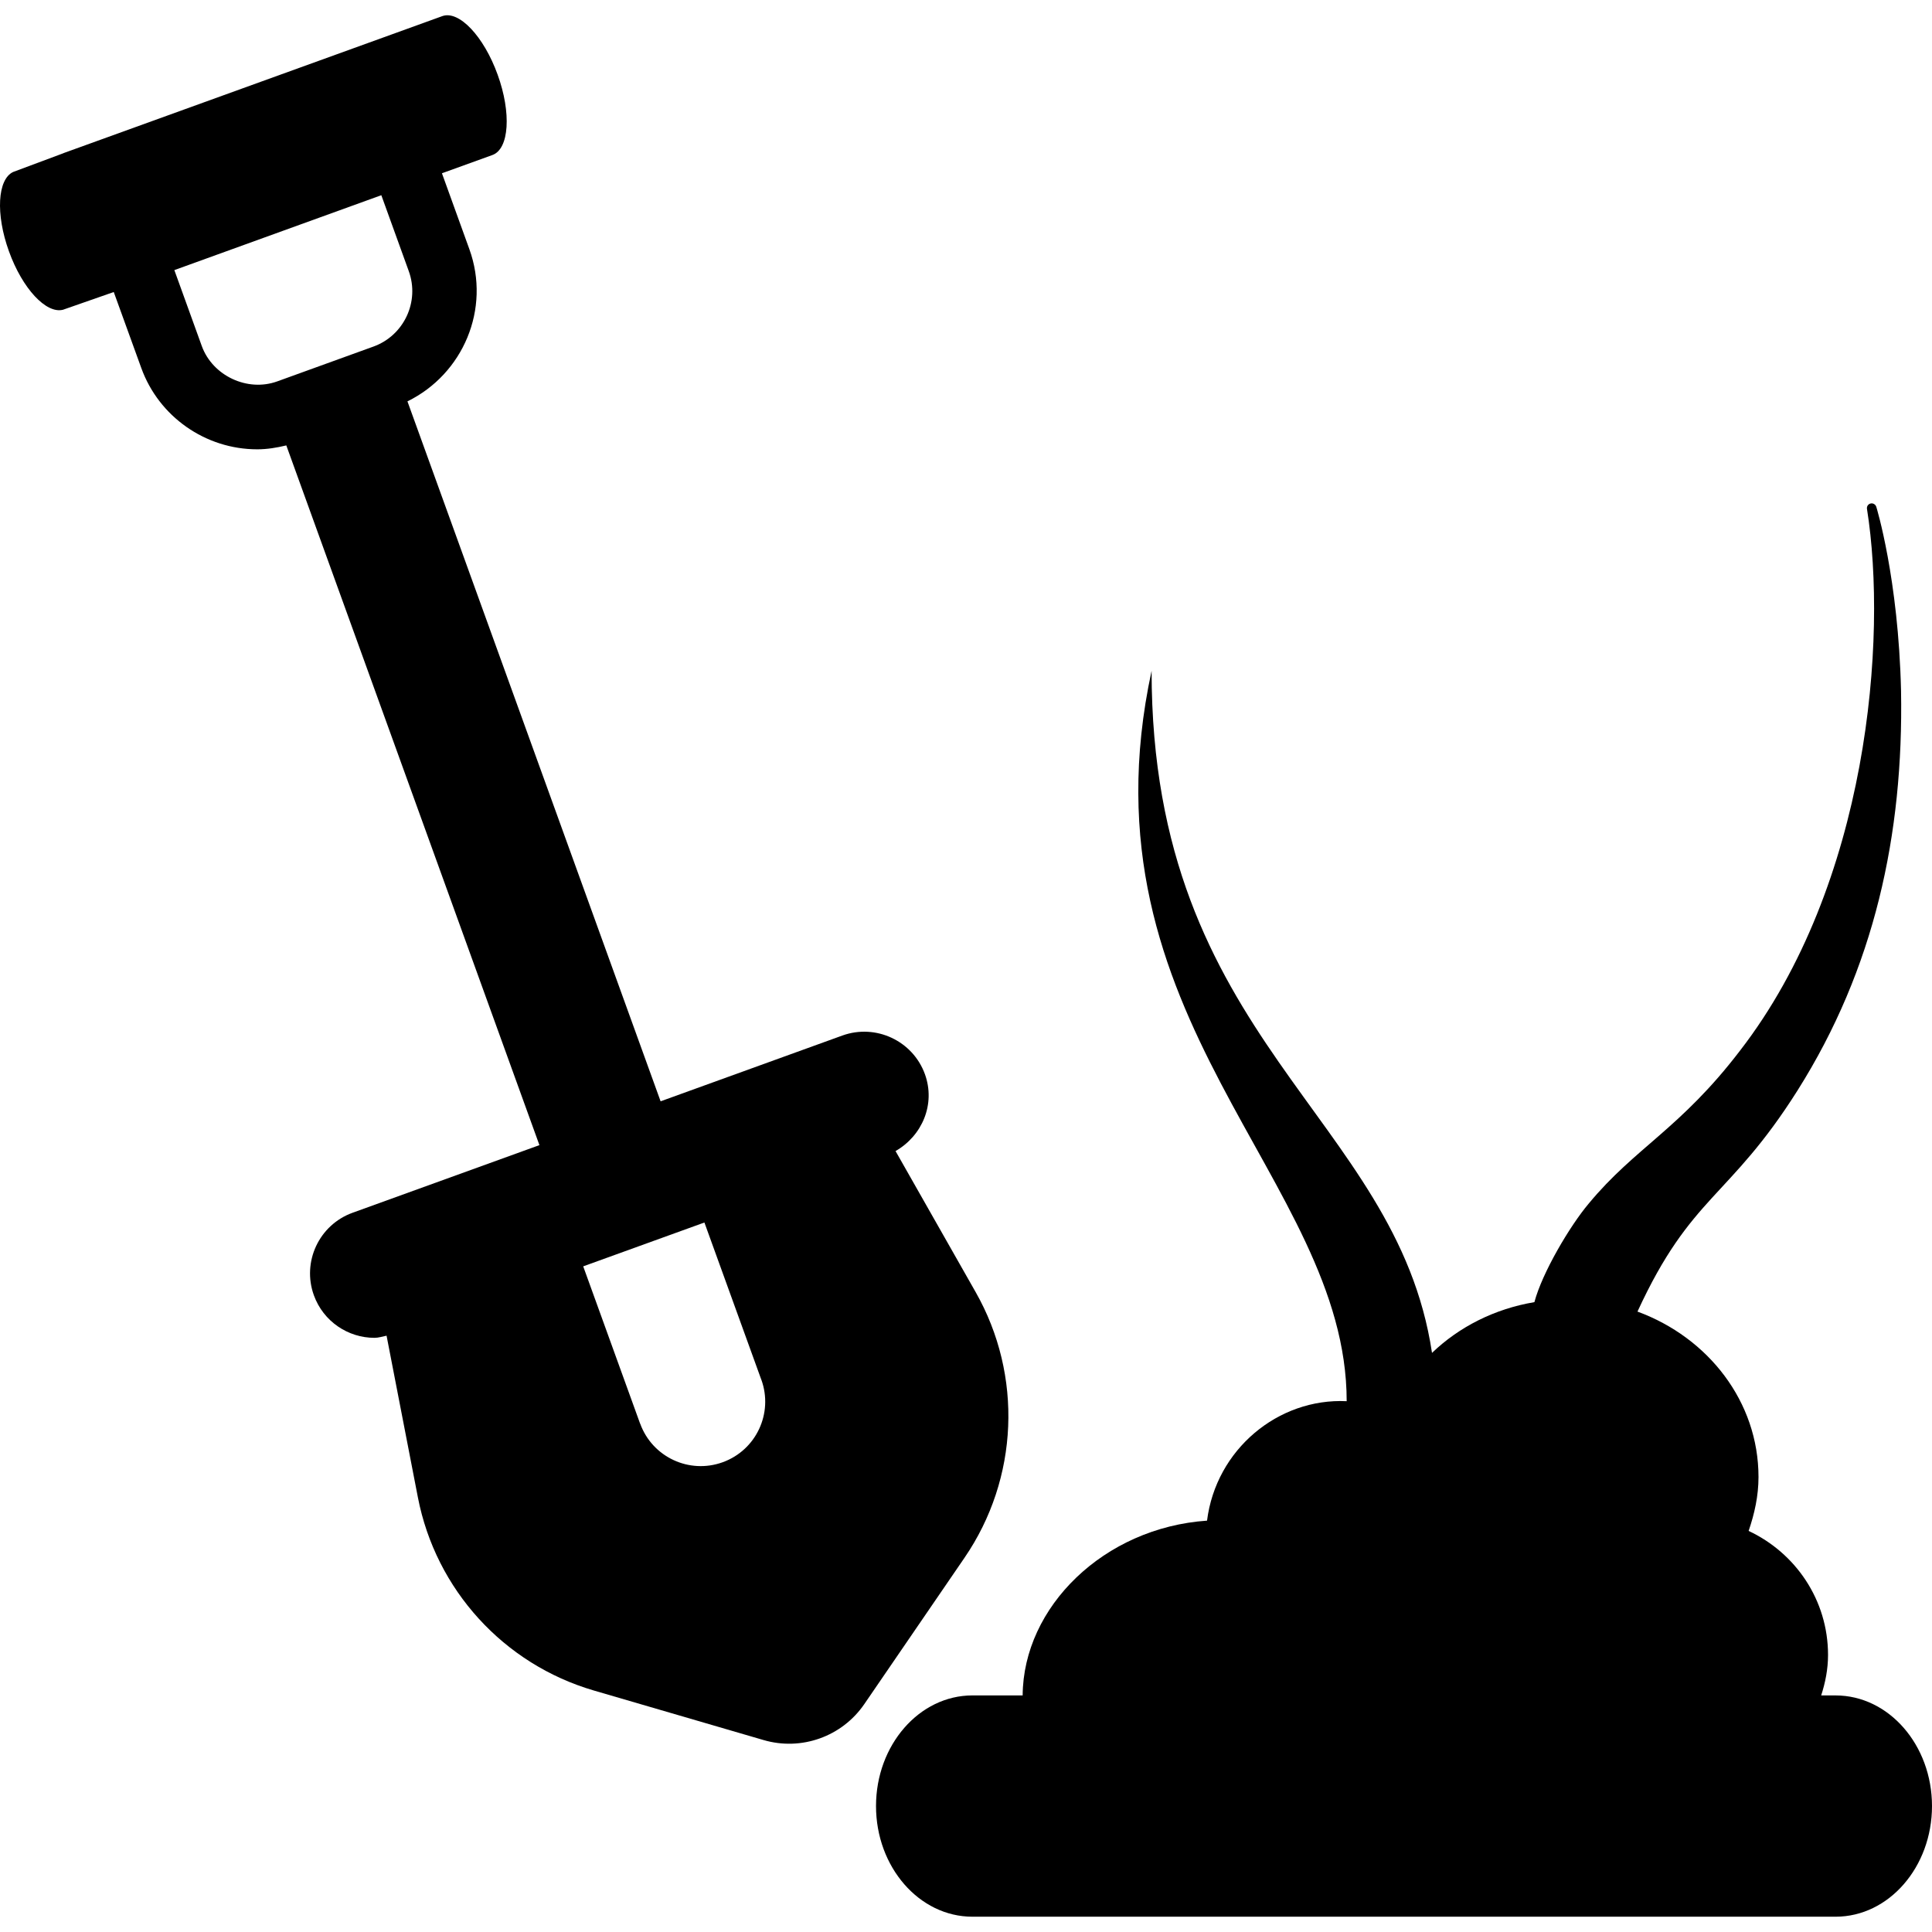 <?xml version="1.0" encoding="iso-8859-1"?>
<!-- Generator: Adobe Illustrator 18.0.0, SVG Export Plug-In . SVG Version: 6.00 Build 0)  -->
<!DOCTYPE svg PUBLIC "-//W3C//DTD SVG 1.1//EN" "http://www.w3.org/Graphics/SVG/1.1/DTD/svg11.dtd">
<svg version="1.1" id="Capa_1" xmlns="http://www.w3.org/2000/svg" xmlns:xlink="http://www.w3.org/1999/xlink" x="0px" y="0px"
	 viewBox="0 0 305.562 305.562" style="enable-background:new 0 0 305.562 305.562;" xml:space="preserve">
<g>
	<path d="M290.313,268.147h-2.279c0.648-2,1.085-4.138,1.085-6.397c0-8.714-5.154-16.152-12.56-19.622
		c0.926-2.707,1.562-5.525,1.562-8.521c0-11.923-7.951-22.058-19.14-26.169c8.517-18.5,14.451-17.777,25.321-34.986
		c12.136-19.243,16.773-40.41,16.363-63.201c-0.409-17.766-3.912-29.087-3.912-29.087c-0.109-0.354-0.468-0.602-0.846-0.542
		c-0.419,0.064-0.696,0.452-0.628,0.87c3.267,20.525,0.237,59.405-20.074,85.666c-9.452,12.377-16.604,15.333-23.938,24.2
		c-2.991,3.55-7.355,10.931-8.589,15.586c-6.301,1.06-11.914,3.912-16.194,8.027c-5.649-37.584-44.35-49.315-44.35-107.88
		c-11.938,55.241,30.854,80.267,30.854,115.518c-10.831-0.516-20.66,7.617-22.086,18.893c-16.314,1.121-29.073,13.642-29.161,27.642
		h-7.943c-8.421,0-15.249,7.863-15.249,17.497c0,9.64,6.828,17.503,15.249,17.503h136.514c8.421,0,15.249-7.863,15.249-17.503
		C305.562,276.01,298.734,268.147,290.313,268.147z"/>
	<path d="M154.306,204.354l-12.67-22.305c4.221-2.413,6.36-7.425,4.647-12.158c-1.921-5.29-7.772-8.012-13.049-6.116l-28.754,10.406
		L64.441,63.479c8.809-4.319,13.207-14.626,9.794-24.066l-4.339-12.009l7.991-2.89c2.647-0.961,3.017-6.654,0.815-12.715
		c-2.188-6.061-6.11-10.207-8.757-9.246l-7.992,2.892L10.038,24.22v0.01l-7.952,2.966c-2.479,1.154-2.808,6.649-0.668,12.561
		c2.13,5.912,5.902,9.918,8.55,9.231l8.023-2.802l4.35,12.004c2.775,7.703,10.151,12.873,18.343,12.873
		c1.563,0,3.085-0.254,4.598-0.617l40.032,110.667l-29.551,10.694c-5.295,1.916-8.032,7.758-6.121,13.054
		c1.502,4.146,5.414,6.728,9.584,6.728c0.638,0,1.274-0.214,1.912-0.338l4.956,25.58c2.827,14.591,13.576,26.376,27.839,30.541
		l26.832,7.832c5.982,1.752,12.413-0.547,15.936-5.693l15.846-23.141C161.115,233.854,161.801,217.547,154.306,204.354z
		 M59.067,54.811l-15.209,5.505c-4.737,1.716-10.241-0.891-11.943-5.589l-4.34-12.008L60.31,30.874l4.339,12.003
		C66.402,47.709,63.893,53.063,59.067,54.811z M114.295,231.267c-5.295,1.916-11.138-0.827-13.049-6.116l-0.009,0.005l-8.998-24.872
		l19.169-6.933l8.988,24.828c0,0.015,0.01,0.025,0.02,0.039C122.327,223.509,119.6,229.351,114.295,231.267z"/>
</g>
<g>
</g>
<g>
</g>
<g>
</g>
<g>
</g>
<g>
</g>
<g>
</g>
<g>
</g>
<g>
</g>
<g>
</g>
<g>
</g>
<g>
</g>
<g>
</g>
<g>
</g>
<g>
</g>
<g>
</g>
</svg>
